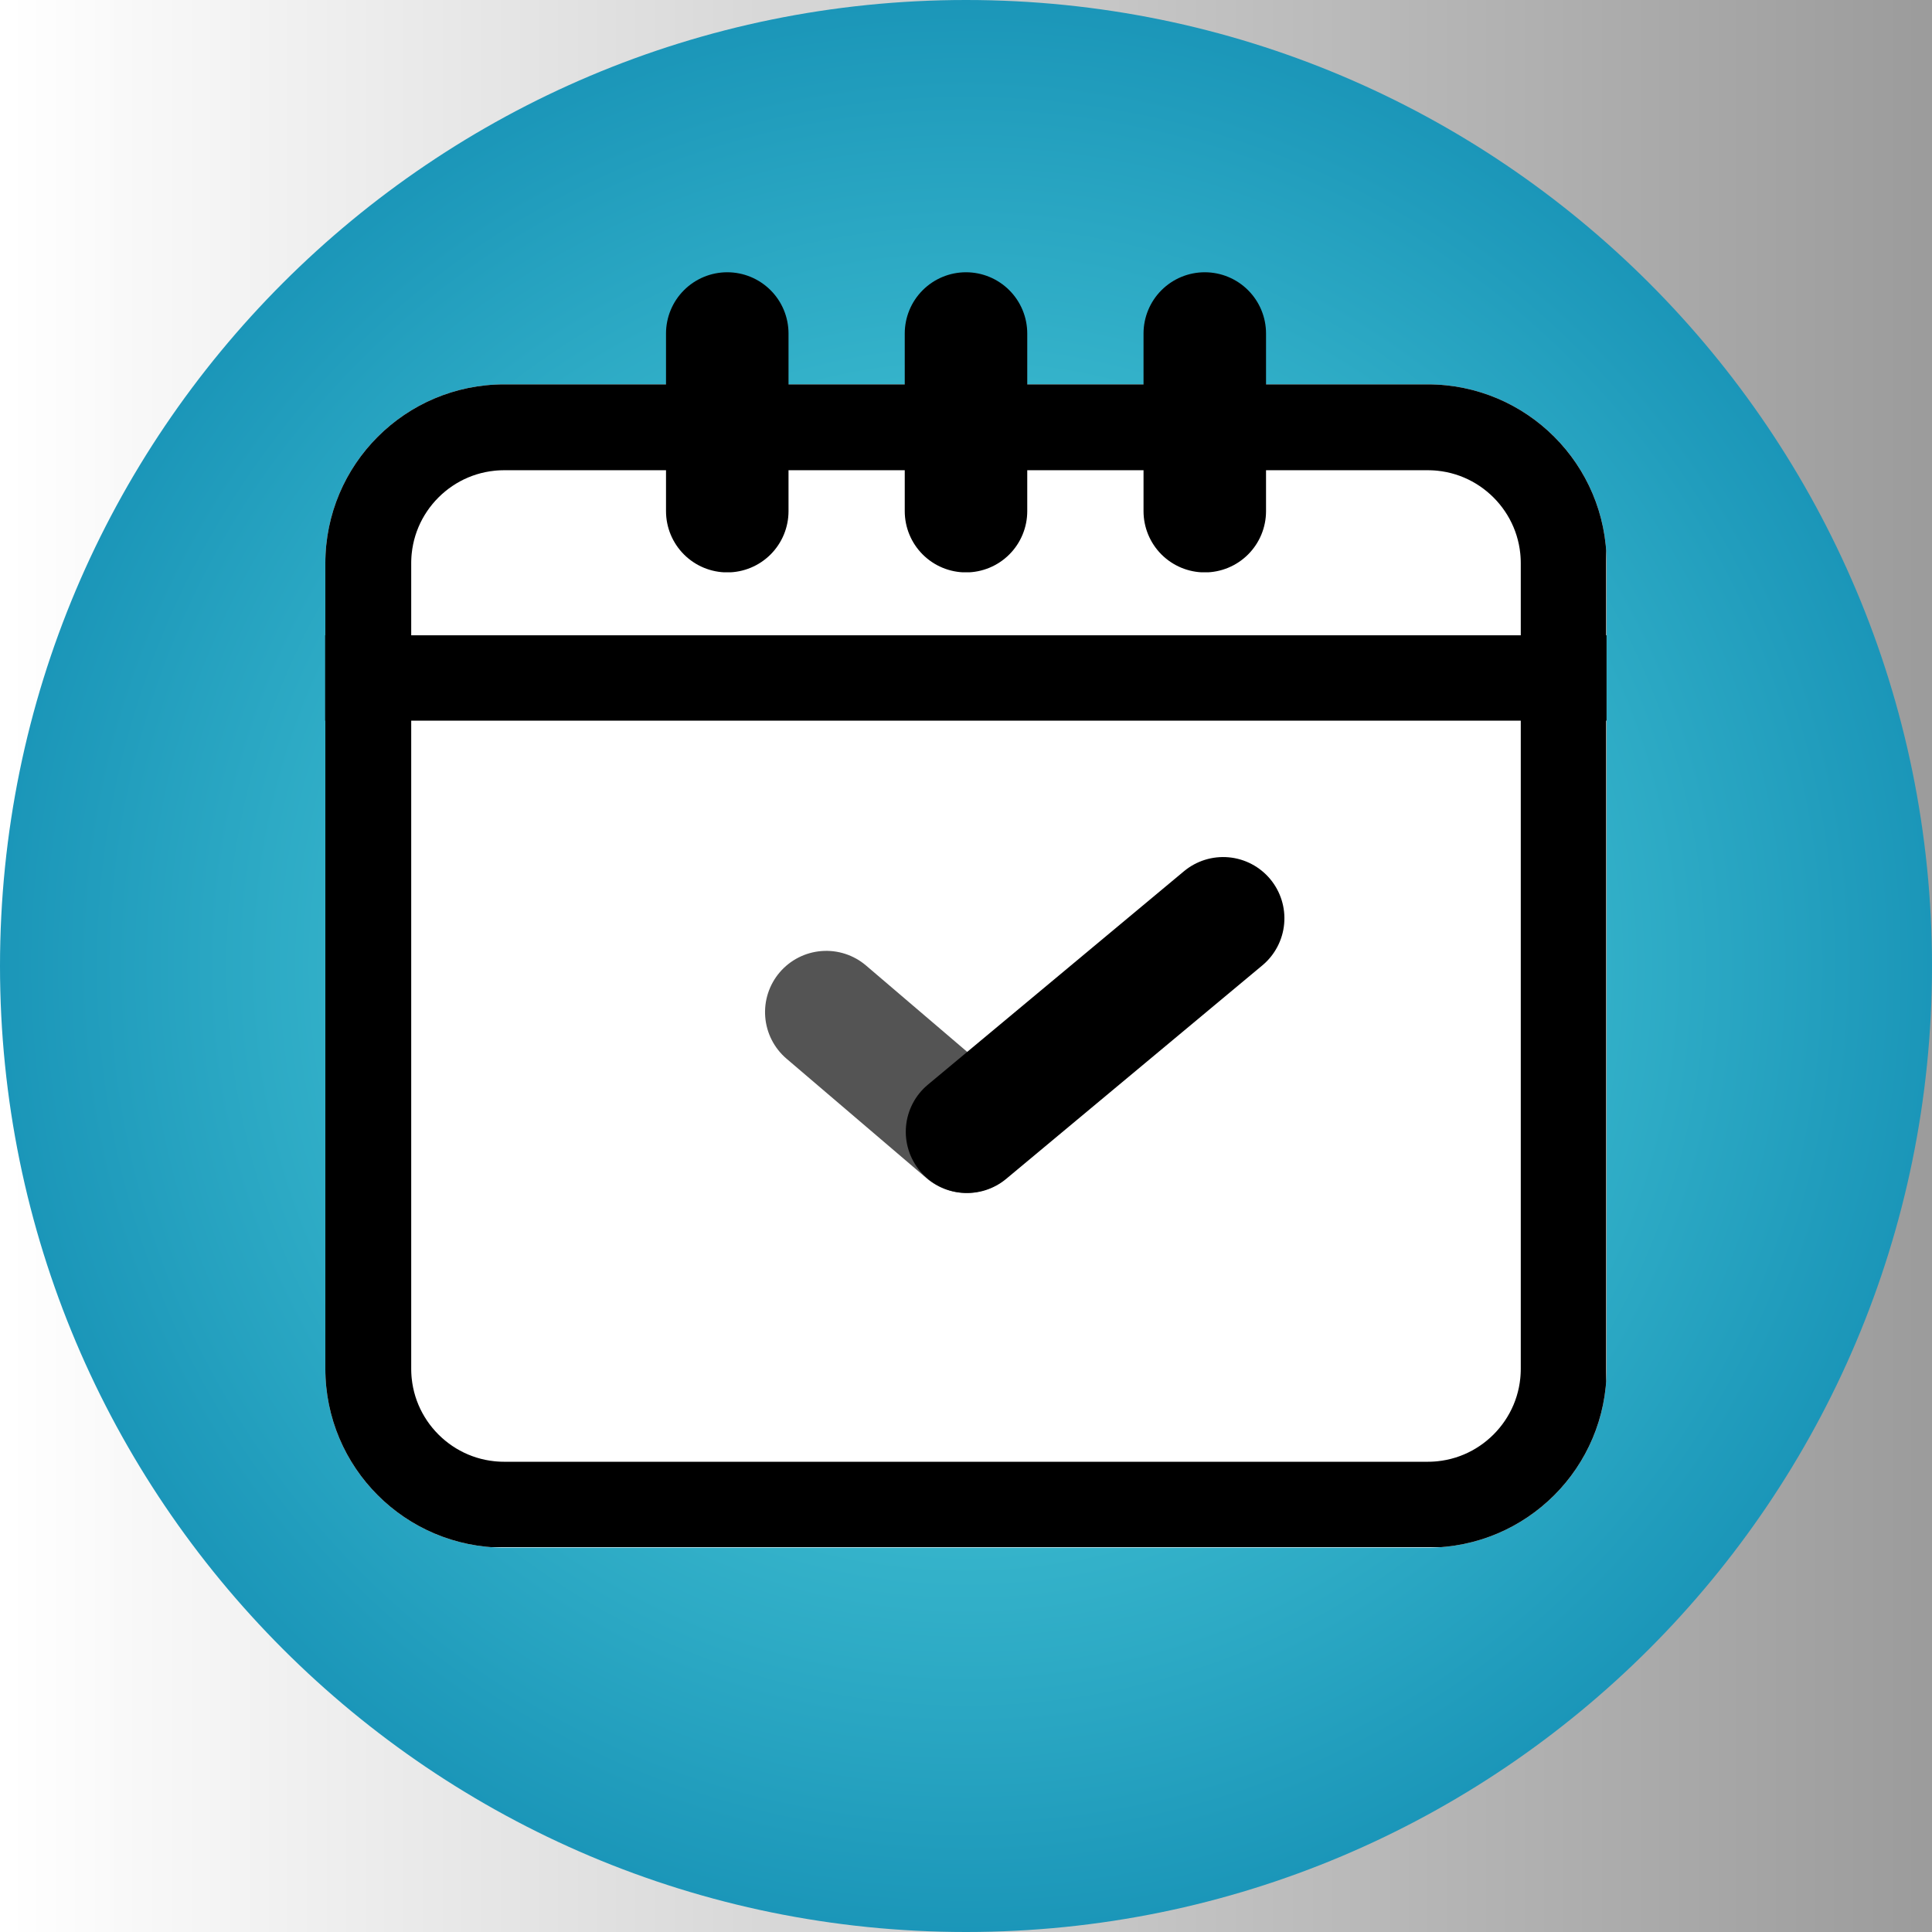 <svg xmlns="http://www.w3.org/2000/svg" xmlns:xlink="http://www.w3.org/1999/xlink" width="1080" zoomAndPan="magnify" viewBox="0 0 810 810" height="1080" preserveAspectRatio="xMidYMid meet" version="1.0"><rect x="0" y="0" width="810" height="810" fill="#333333" stroke="none"/><defs><linearGradient x1="0" gradientTransform="matrix(0.75, 0, 0, 0.75, 0, 0)" y1="0" x2="1080" gradientUnits="userSpaceOnUse" y2="0" id="c1c3902fca"><stop stop-opacity="1" stop-color="rgb(100%, 100%, 100%)" offset="0"/><stop stop-opacity="1" stop-color="rgb(99.846%, 99.846%, 99.846%)" offset="0.008"/><stop stop-opacity="1" stop-color="rgb(99.539%, 99.539%, 99.539%)" offset="0.016"/><stop stop-opacity="1" stop-color="rgb(99.232%, 99.232%, 99.232%)" offset="0.023"/><stop stop-opacity="1" stop-color="rgb(98.927%, 98.927%, 98.927%)" offset="0.031"/><stop stop-opacity="1" stop-color="rgb(98.621%, 98.621%, 98.621%)" offset="0.039"/><stop stop-opacity="1" stop-color="rgb(98.314%, 98.314%, 98.314%)" offset="0.047"/><stop stop-opacity="1" stop-color="rgb(98.009%, 98.009%, 98.009%)" offset="0.055"/><stop stop-opacity="1" stop-color="rgb(97.702%, 97.702%, 97.702%)" offset="0.062"/><stop stop-opacity="1" stop-color="rgb(97.395%, 97.395%, 97.395%)" offset="0.07"/><stop stop-opacity="1" stop-color="rgb(97.089%, 97.089%, 97.089%)" offset="0.078"/><stop stop-opacity="1" stop-color="rgb(96.783%, 96.783%, 96.783%)" offset="0.086"/><stop stop-opacity="1" stop-color="rgb(96.477%, 96.477%, 96.477%)" offset="0.094"/><stop stop-opacity="1" stop-color="rgb(96.17%, 96.17%, 96.17%)" offset="0.102"/><stop stop-opacity="1" stop-color="rgb(95.865%, 95.865%, 95.865%)" offset="0.109"/><stop stop-opacity="1" stop-color="rgb(95.558%, 95.558%, 95.558%)" offset="0.117"/><stop stop-opacity="1" stop-color="rgb(95.251%, 95.251%, 95.251%)" offset="0.125"/><stop stop-opacity="1" stop-color="rgb(94.946%, 94.946%, 94.946%)" offset="0.133"/><stop stop-opacity="1" stop-color="rgb(94.64%, 94.64%, 94.64%)" offset="0.141"/><stop stop-opacity="1" stop-color="rgb(94.333%, 94.333%, 94.333%)" offset="0.148"/><stop stop-opacity="1" stop-color="rgb(94.026%, 94.026%, 94.026%)" offset="0.156"/><stop stop-opacity="1" stop-color="rgb(93.721%, 93.721%, 93.721%)" offset="0.164"/><stop stop-opacity="1" stop-color="rgb(93.414%, 93.414%, 93.414%)" offset="0.172"/><stop stop-opacity="1" stop-color="rgb(93.108%, 93.108%, 93.108%)" offset="0.18"/><stop stop-opacity="1" stop-color="rgb(92.802%, 92.802%, 92.802%)" offset="0.188"/><stop stop-opacity="1" stop-color="rgb(92.496%, 92.496%, 92.496%)" offset="0.195"/><stop stop-opacity="1" stop-color="rgb(92.189%, 92.189%, 92.189%)" offset="0.203"/><stop stop-opacity="1" stop-color="rgb(91.882%, 91.882%, 91.882%)" offset="0.211"/><stop stop-opacity="1" stop-color="rgb(91.577%, 91.577%, 91.577%)" offset="0.219"/><stop stop-opacity="1" stop-color="rgb(91.27%, 91.27%, 91.27%)" offset="0.227"/><stop stop-opacity="1" stop-color="rgb(90.964%, 90.964%, 90.964%)" offset="0.234"/><stop stop-opacity="1" stop-color="rgb(90.659%, 90.659%, 90.659%)" offset="0.242"/><stop stop-opacity="1" stop-color="rgb(90.352%, 90.352%, 90.352%)" offset="0.25"/><stop stop-opacity="1" stop-color="rgb(90.045%, 90.045%, 90.045%)" offset="0.258"/><stop stop-opacity="1" stop-color="rgb(89.74%, 89.74%, 89.74%)" offset="0.266"/><stop stop-opacity="1" stop-color="rgb(89.433%, 89.433%, 89.433%)" offset="0.273"/><stop stop-opacity="1" stop-color="rgb(89.127%, 89.127%, 89.127%)" offset="0.281"/><stop stop-opacity="1" stop-color="rgb(88.82%, 88.82%, 88.82%)" offset="0.289"/><stop stop-opacity="1" stop-color="rgb(88.515%, 88.515%, 88.515%)" offset="0.297"/><stop stop-opacity="1" stop-color="rgb(88.208%, 88.208%, 88.208%)" offset="0.305"/><stop stop-opacity="1" stop-color="rgb(87.901%, 87.901%, 87.901%)" offset="0.312"/><stop stop-opacity="1" stop-color="rgb(87.596%, 87.596%, 87.596%)" offset="0.32"/><stop stop-opacity="1" stop-color="rgb(87.289%, 87.289%, 87.289%)" offset="0.328"/><stop stop-opacity="1" stop-color="rgb(86.983%, 86.983%, 86.983%)" offset="0.336"/><stop stop-opacity="1" stop-color="rgb(86.678%, 86.678%, 86.678%)" offset="0.344"/><stop stop-opacity="1" stop-color="rgb(86.371%, 86.371%, 86.371%)" offset="0.352"/><stop stop-opacity="1" stop-color="rgb(86.064%, 86.064%, 86.064%)" offset="0.359"/><stop stop-opacity="1" stop-color="rgb(85.757%, 85.757%, 85.757%)" offset="0.367"/><stop stop-opacity="1" stop-color="rgb(85.452%, 85.452%, 85.452%)" offset="0.375"/><stop stop-opacity="1" stop-color="rgb(85.146%, 85.146%, 85.146%)" offset="0.383"/><stop stop-opacity="1" stop-color="rgb(84.839%, 84.839%, 84.839%)" offset="0.391"/><stop stop-opacity="1" stop-color="rgb(84.534%, 84.534%, 84.534%)" offset="0.398"/><stop stop-opacity="1" stop-color="rgb(84.227%, 84.227%, 84.227%)" offset="0.406"/><stop stop-opacity="1" stop-color="rgb(83.92%, 83.92%, 83.92%)" offset="0.414"/><stop stop-opacity="1" stop-color="rgb(83.614%, 83.614%, 83.614%)" offset="0.422"/><stop stop-opacity="1" stop-color="rgb(83.308%, 83.308%, 83.308%)" offset="0.43"/><stop stop-opacity="1" stop-color="rgb(83.002%, 83.002%, 83.002%)" offset="0.438"/><stop stop-opacity="1" stop-color="rgb(82.695%, 82.695%, 82.695%)" offset="0.445"/><stop stop-opacity="1" stop-color="rgb(82.39%, 82.39%, 82.39%)" offset="0.453"/><stop stop-opacity="1" stop-color="rgb(82.083%, 82.083%, 82.083%)" offset="0.461"/><stop stop-opacity="1" stop-color="rgb(81.776%, 81.776%, 81.776%)" offset="0.469"/><stop stop-opacity="1" stop-color="rgb(81.471%, 81.471%, 81.471%)" offset="0.477"/><stop stop-opacity="1" stop-color="rgb(81.165%, 81.165%, 81.165%)" offset="0.484"/><stop stop-opacity="1" stop-color="rgb(80.858%, 80.858%, 80.858%)" offset="0.492"/><stop stop-opacity="1" stop-color="rgb(80.551%, 80.551%, 80.551%)" offset="0.5"/><stop stop-opacity="1" stop-color="rgb(80.246%, 80.246%, 80.246%)" offset="0.508"/><stop stop-opacity="1" stop-color="rgb(79.939%, 79.939%, 79.939%)" offset="0.516"/><stop stop-opacity="1" stop-color="rgb(79.633%, 79.633%, 79.633%)" offset="0.523"/><stop stop-opacity="1" stop-color="rgb(79.327%, 79.327%, 79.327%)" offset="0.531"/><stop stop-opacity="1" stop-color="rgb(79.021%, 79.021%, 79.021%)" offset="0.539"/><stop stop-opacity="1" stop-color="rgb(78.714%, 78.714%, 78.714%)" offset="0.547"/><stop stop-opacity="1" stop-color="rgb(78.409%, 78.409%, 78.409%)" offset="0.555"/><stop stop-opacity="1" stop-color="rgb(78.102%, 78.102%, 78.102%)" offset="0.562"/><stop stop-opacity="1" stop-color="rgb(77.795%, 77.795%, 77.795%)" offset="0.57"/><stop stop-opacity="1" stop-color="rgb(77.489%, 77.489%, 77.489%)" offset="0.578"/><stop stop-opacity="1" stop-color="rgb(77.184%, 77.184%, 77.184%)" offset="0.586"/><stop stop-opacity="1" stop-color="rgb(76.877%, 76.877%, 76.877%)" offset="0.594"/><stop stop-opacity="1" stop-color="rgb(76.57%, 76.57%, 76.57%)" offset="0.602"/><stop stop-opacity="1" stop-color="rgb(76.265%, 76.265%, 76.265%)" offset="0.609"/><stop stop-opacity="1" stop-color="rgb(75.958%, 75.958%, 75.958%)" offset="0.617"/><stop stop-opacity="1" stop-color="rgb(75.652%, 75.652%, 75.652%)" offset="0.625"/><stop stop-opacity="1" stop-color="rgb(75.345%, 75.345%, 75.345%)" offset="0.633"/><stop stop-opacity="1" stop-color="rgb(75.04%, 75.04%, 75.04%)" offset="0.641"/><stop stop-opacity="1" stop-color="rgb(74.733%, 74.733%, 74.733%)" offset="0.648"/><stop stop-opacity="1" stop-color="rgb(74.426%, 74.426%, 74.426%)" offset="0.656"/><stop stop-opacity="1" stop-color="rgb(74.121%, 74.121%, 74.121%)" offset="0.664"/><stop stop-opacity="1" stop-color="rgb(73.814%, 73.814%, 73.814%)" offset="0.672"/><stop stop-opacity="1" stop-color="rgb(73.508%, 73.508%, 73.508%)" offset="0.68"/><stop stop-opacity="1" stop-color="rgb(73.203%, 73.203%, 73.203%)" offset="0.688"/><stop stop-opacity="1" stop-color="rgb(72.896%, 72.896%, 72.896%)" offset="0.695"/><stop stop-opacity="1" stop-color="rgb(72.589%, 72.589%, 72.589%)" offset="0.703"/><stop stop-opacity="1" stop-color="rgb(72.282%, 72.282%, 72.282%)" offset="0.711"/><stop stop-opacity="1" stop-color="rgb(71.977%, 71.977%, 71.977%)" offset="0.719"/><stop stop-opacity="1" stop-color="rgb(71.671%, 71.671%, 71.671%)" offset="0.727"/><stop stop-opacity="1" stop-color="rgb(71.364%, 71.364%, 71.364%)" offset="0.734"/><stop stop-opacity="1" stop-color="rgb(71.059%, 71.059%, 71.059%)" offset="0.742"/><stop stop-opacity="1" stop-color="rgb(70.752%, 70.752%, 70.752%)" offset="0.75"/><stop stop-opacity="1" stop-color="rgb(70.445%, 70.445%, 70.445%)" offset="0.758"/><stop stop-opacity="1" stop-color="rgb(70.14%, 70.14%, 70.14%)" offset="0.766"/><stop stop-opacity="1" stop-color="rgb(69.833%, 69.833%, 69.833%)" offset="0.773"/><stop stop-opacity="1" stop-color="rgb(69.527%, 69.527%, 69.527%)" offset="0.781"/><stop stop-opacity="1" stop-color="rgb(69.22%, 69.22%, 69.22%)" offset="0.789"/><stop stop-opacity="1" stop-color="rgb(68.915%, 68.915%, 68.915%)" offset="0.797"/><stop stop-opacity="1" stop-color="rgb(68.608%, 68.608%, 68.608%)" offset="0.805"/><stop stop-opacity="1" stop-color="rgb(68.301%, 68.301%, 68.301%)" offset="0.812"/><stop stop-opacity="1" stop-color="rgb(67.996%, 67.996%, 67.996%)" offset="0.82"/><stop stop-opacity="1" stop-color="rgb(67.69%, 67.69%, 67.69%)" offset="0.828"/><stop stop-opacity="1" stop-color="rgb(67.383%, 67.383%, 67.383%)" offset="0.836"/><stop stop-opacity="1" stop-color="rgb(67.076%, 67.076%, 67.076%)" offset="0.844"/><stop stop-opacity="1" stop-color="rgb(66.771%, 66.771%, 66.771%)" offset="0.852"/><stop stop-opacity="1" stop-color="rgb(66.464%, 66.464%, 66.464%)" offset="0.859"/><stop stop-opacity="1" stop-color="rgb(66.158%, 66.158%, 66.158%)" offset="0.867"/><stop stop-opacity="1" stop-color="rgb(65.852%, 65.852%, 65.852%)" offset="0.875"/><stop stop-opacity="1" stop-color="rgb(65.546%, 65.546%, 65.546%)" offset="0.883"/><stop stop-opacity="1" stop-color="rgb(65.239%, 65.239%, 65.239%)" offset="0.891"/><stop stop-opacity="1" stop-color="rgb(64.934%, 64.934%, 64.934%)" offset="0.898"/><stop stop-opacity="1" stop-color="rgb(64.627%, 64.627%, 64.627%)" offset="0.906"/><stop stop-opacity="1" stop-color="rgb(64.32%, 64.32%, 64.32%)" offset="0.914"/><stop stop-opacity="1" stop-color="rgb(64.014%, 64.014%, 64.014%)" offset="0.922"/><stop stop-opacity="1" stop-color="rgb(63.708%, 63.708%, 63.708%)" offset="0.93"/><stop stop-opacity="1" stop-color="rgb(63.402%, 63.402%, 63.402%)" offset="0.938"/><stop stop-opacity="1" stop-color="rgb(63.095%, 63.095%, 63.095%)" offset="0.945"/><stop stop-opacity="1" stop-color="rgb(62.79%, 62.79%, 62.79%)" offset="0.953"/><stop stop-opacity="1" stop-color="rgb(62.483%, 62.483%, 62.483%)" offset="0.961"/><stop stop-opacity="1" stop-color="rgb(62.177%, 62.177%, 62.177%)" offset="0.969"/><stop stop-opacity="1" stop-color="rgb(61.871%, 61.871%, 61.871%)" offset="0.977"/><stop stop-opacity="1" stop-color="rgb(61.565%, 61.565%, 61.565%)" offset="0.984"/><stop stop-opacity="1" stop-color="rgb(61.258%, 61.258%, 61.258%)" offset="0.992"/><stop stop-opacity="1" stop-color="rgb(60.951%, 60.951%, 60.951%)" offset="1"/></linearGradient><clipPath id="a0d41c347d"><path d="M 405 0 C 181.324 0 0 181.324 0 405 C 0 628.676 181.324 810 405 810 C 628.676 810 810 628.676 810 405 C 810 181.324 628.676 0 405 0 Z M 405 0 " clip-rule="nonzero"/></clipPath><radialGradient gradientTransform="matrix(1, 0, 0, 1, 0, 0)" gradientUnits="userSpaceOnUse" r="572.756" cx="405" id="cedef60b20" cy="405" fx="405" fy="405"><stop stop-opacity="1" stop-color="rgb(36.356%, 87.64%, 90.1%)" offset="0"/><stop stop-opacity="1" stop-color="rgb(36.142%, 87.402%, 89.954%)" offset="0.008"/><stop stop-opacity="1" stop-color="rgb(36%, 87.242%, 89.856%)" offset="0.012"/><stop stop-opacity="1" stop-color="rgb(35.857%, 87.083%, 89.758%)" offset="0.016"/><stop stop-opacity="1" stop-color="rgb(35.715%, 86.925%, 89.659%)" offset="0.02"/><stop stop-opacity="1" stop-color="rgb(35.573%, 86.766%, 89.561%)" offset="0.023"/><stop stop-opacity="1" stop-color="rgb(35.429%, 86.607%, 89.464%)" offset="0.027"/><stop stop-opacity="1" stop-color="rgb(35.287%, 86.447%, 89.366%)" offset="0.031"/><stop stop-opacity="1" stop-color="rgb(35.144%, 86.288%, 89.267%)" offset="0.035"/><stop stop-opacity="1" stop-color="rgb(35.002%, 86.13%, 89.169%)" offset="0.039"/><stop stop-opacity="1" stop-color="rgb(34.859%, 85.971%, 89.072%)" offset="0.043"/><stop stop-opacity="1" stop-color="rgb(34.717%, 85.812%, 88.974%)" offset="0.047"/><stop stop-opacity="1" stop-color="rgb(34.573%, 85.652%, 88.875%)" offset="0.051"/><stop stop-opacity="1" stop-color="rgb(34.431%, 85.493%, 88.777%)" offset="0.055"/><stop stop-opacity="1" stop-color="rgb(34.29%, 85.335%, 88.68%)" offset="0.059"/><stop stop-opacity="1" stop-color="rgb(34.146%, 85.176%, 88.582%)" offset="0.062"/><stop stop-opacity="1" stop-color="rgb(34.004%, 85.017%, 88.483%)" offset="0.066"/><stop stop-opacity="1" stop-color="rgb(33.861%, 84.857%, 88.385%)" offset="0.07"/><stop stop-opacity="1" stop-color="rgb(33.719%, 84.698%, 88.287%)" offset="0.074"/><stop stop-opacity="1" stop-color="rgb(33.575%, 84.54%, 88.19%)" offset="0.078"/><stop stop-opacity="1" stop-color="rgb(33.434%, 84.381%, 88.091%)" offset="0.082"/><stop stop-opacity="1" stop-color="rgb(33.29%, 84.222%, 87.993%)" offset="0.086"/><stop stop-opacity="1" stop-color="rgb(33.148%, 84.064%, 87.895%)" offset="0.09"/><stop stop-opacity="1" stop-color="rgb(33.006%, 83.904%, 87.798%)" offset="0.094"/><stop stop-opacity="1" stop-color="rgb(32.863%, 83.745%, 87.698%)" offset="0.098"/><stop stop-opacity="1" stop-color="rgb(32.721%, 83.586%, 87.601%)" offset="0.102"/><stop stop-opacity="1" stop-color="rgb(32.578%, 83.427%, 87.503%)" offset="0.105"/><stop stop-opacity="1" stop-color="rgb(32.436%, 83.269%, 87.405%)" offset="0.109"/><stop stop-opacity="1" stop-color="rgb(32.292%, 83.109%, 87.306%)" offset="0.113"/><stop stop-opacity="1" stop-color="rgb(32.15%, 82.95%, 87.209%)" offset="0.117"/><stop stop-opacity="1" stop-color="rgb(32.008%, 82.791%, 87.111%)" offset="0.121"/><stop stop-opacity="1" stop-color="rgb(31.865%, 82.632%, 87.013%)" offset="0.125"/><stop stop-opacity="1" stop-color="rgb(31.723%, 82.474%, 86.914%)" offset="0.129"/><stop stop-opacity="1" stop-color="rgb(31.58%, 82.314%, 86.816%)" offset="0.133"/><stop stop-opacity="1" stop-color="rgb(31.438%, 82.155%, 86.719%)" offset="0.137"/><stop stop-opacity="1" stop-color="rgb(31.294%, 81.996%, 86.621%)" offset="0.141"/><stop stop-opacity="1" stop-color="rgb(31.152%, 81.837%, 86.522%)" offset="0.145"/><stop stop-opacity="1" stop-color="rgb(31.009%, 81.679%, 86.424%)" offset="0.148"/><stop stop-opacity="1" stop-color="rgb(30.867%, 81.519%, 86.327%)" offset="0.152"/><stop stop-opacity="1" stop-color="rgb(30.725%, 81.36%, 86.227%)" offset="0.156"/><stop stop-opacity="1" stop-color="rgb(30.582%, 81.201%, 86.13%)" offset="0.16"/><stop stop-opacity="1" stop-color="rgb(30.44%, 81.042%, 86.032%)" offset="0.164"/><stop stop-opacity="1" stop-color="rgb(30.296%, 80.884%, 85.934%)" offset="0.168"/><stop stop-opacity="1" stop-color="rgb(30.154%, 80.724%, 85.835%)" offset="0.172"/><stop stop-opacity="1" stop-color="rgb(30.011%, 80.565%, 85.738%)" offset="0.176"/><stop stop-opacity="1" stop-color="rgb(29.869%, 80.406%, 85.64%)" offset="0.18"/><stop stop-opacity="1" stop-color="rgb(29.726%, 80.247%, 85.542%)" offset="0.184"/><stop stop-opacity="1" stop-color="rgb(29.584%, 80.089%, 85.443%)" offset="0.188"/><stop stop-opacity="1" stop-color="rgb(29.442%, 79.93%, 85.345%)" offset="0.191"/><stop stop-opacity="1" stop-color="rgb(29.298%, 79.77%, 85.248%)" offset="0.195"/><stop stop-opacity="1" stop-color="rgb(29.156%, 79.611%, 85.15%)" offset="0.199"/><stop stop-opacity="1" stop-color="rgb(29.013%, 79.453%, 85.051%)" offset="0.203"/><stop stop-opacity="1" stop-color="rgb(28.871%, 79.294%, 84.953%)" offset="0.207"/><stop stop-opacity="1" stop-color="rgb(28.728%, 79.135%, 84.856%)" offset="0.211"/><stop stop-opacity="1" stop-color="rgb(28.586%, 78.975%, 84.758%)" offset="0.215"/><stop stop-opacity="1" stop-color="rgb(28.444%, 78.816%, 84.659%)" offset="0.219"/><stop stop-opacity="1" stop-color="rgb(28.3%, 78.658%, 84.561%)" offset="0.223"/><stop stop-opacity="1" stop-color="rgb(28.159%, 78.499%, 84.464%)" offset="0.227"/><stop stop-opacity="1" stop-color="rgb(28.015%, 78.34%, 84.366%)" offset="0.23"/><stop stop-opacity="1" stop-color="rgb(27.873%, 78.18%, 84.267%)" offset="0.234"/><stop stop-opacity="1" stop-color="rgb(27.73%, 78.021%, 84.169%)" offset="0.238"/><stop stop-opacity="1" stop-color="rgb(27.588%, 77.863%, 84.071%)" offset="0.242"/><stop stop-opacity="1" stop-color="rgb(27.444%, 77.704%, 83.974%)" offset="0.246"/><stop stop-opacity="1" stop-color="rgb(27.303%, 77.545%, 83.875%)" offset="0.25"/><stop stop-opacity="1" stop-color="rgb(27.089%, 77.306%, 83.728%)" offset="0.254"/><stop stop-opacity="1" stop-color="rgb(26.804%, 76.988%, 83.531%)" offset="0.262"/><stop stop-opacity="1" stop-color="rgb(26.518%, 76.669%, 83.336%)" offset="0.27"/><stop stop-opacity="1" stop-color="rgb(26.233%, 76.352%, 83.139%)" offset="0.277"/><stop stop-opacity="1" stop-color="rgb(25.948%, 76.035%, 82.944%)" offset="0.285"/><stop stop-opacity="1" stop-color="rgb(25.662%, 75.716%, 82.747%)" offset="0.293"/><stop stop-opacity="1" stop-color="rgb(25.377%, 75.398%, 82.552%)" offset="0.301"/><stop stop-opacity="1" stop-color="rgb(25.093%, 75.081%, 82.355%)" offset="0.309"/><stop stop-opacity="1" stop-color="rgb(24.808%, 74.762%, 82.159%)" offset="0.316"/><stop stop-opacity="1" stop-color="rgb(24.522%, 74.445%, 81.963%)" offset="0.324"/><stop stop-opacity="1" stop-color="rgb(24.237%, 74.126%, 81.767%)" offset="0.332"/><stop stop-opacity="1" stop-color="rgb(23.952%, 73.808%, 81.57%)" offset="0.34"/><stop stop-opacity="1" stop-color="rgb(23.666%, 73.491%, 81.375%)" offset="0.348"/><stop stop-opacity="1" stop-color="rgb(23.381%, 73.172%, 81.178%)" offset="0.355"/><stop stop-opacity="1" stop-color="rgb(23.096%, 72.855%, 80.983%)" offset="0.363"/><stop stop-opacity="1" stop-color="rgb(22.81%, 72.536%, 80.786%)" offset="0.371"/><stop stop-opacity="1" stop-color="rgb(22.527%, 72.218%, 80.591%)" offset="0.379"/><stop stop-opacity="1" stop-color="rgb(22.241%, 71.901%, 80.394%)" offset="0.387"/><stop stop-opacity="1" stop-color="rgb(21.956%, 71.582%, 80.199%)" offset="0.395"/><stop stop-opacity="1" stop-color="rgb(21.671%, 71.265%, 80.002%)" offset="0.402"/><stop stop-opacity="1" stop-color="rgb(21.385%, 70.947%, 79.807%)" offset="0.41"/><stop stop-opacity="1" stop-color="rgb(21.1%, 70.628%, 79.61%)" offset="0.418"/><stop stop-opacity="1" stop-color="rgb(20.815%, 70.311%, 79.414%)" offset="0.426"/><stop stop-opacity="1" stop-color="rgb(20.529%, 69.992%, 79.218%)" offset="0.434"/><stop stop-opacity="1" stop-color="rgb(20.245%, 69.675%, 79.022%)" offset="0.441"/><stop stop-opacity="1" stop-color="rgb(19.96%, 69.357%, 78.825%)" offset="0.449"/><stop stop-opacity="1" stop-color="rgb(19.675%, 69.038%, 78.63%)" offset="0.457"/><stop stop-opacity="1" stop-color="rgb(19.389%, 68.721%, 78.433%)" offset="0.465"/><stop stop-opacity="1" stop-color="rgb(19.104%, 68.402%, 78.236%)" offset="0.473"/><stop stop-opacity="1" stop-color="rgb(18.819%, 68.085%, 78.041%)" offset="0.48"/><stop stop-opacity="1" stop-color="rgb(18.533%, 67.767%, 77.844%)" offset="0.488"/><stop stop-opacity="1" stop-color="rgb(18.248%, 67.448%, 77.649%)" offset="0.496"/><stop stop-opacity="1" stop-color="rgb(18.034%, 67.21%, 77.502%)" offset="0.504"/><stop stop-opacity="1" stop-color="rgb(17.892%, 67.052%, 77.403%)" offset="0.508"/><stop stop-opacity="1" stop-color="rgb(17.751%, 66.893%, 77.306%)" offset="0.512"/><stop stop-opacity="1" stop-color="rgb(17.607%, 66.734%, 77.208%)" offset="0.516"/><stop stop-opacity="1" stop-color="rgb(17.465%, 66.574%, 77.11%)" offset="0.52"/><stop stop-opacity="1" stop-color="rgb(17.322%, 66.415%, 77.011%)" offset="0.523"/><stop stop-opacity="1" stop-color="rgb(17.18%, 66.257%, 76.913%)" offset="0.527"/><stop stop-opacity="1" stop-color="rgb(17.036%, 66.098%, 76.816%)" offset="0.531"/><stop stop-opacity="1" stop-color="rgb(16.895%, 65.939%, 76.718%)" offset="0.535"/><stop stop-opacity="1" stop-color="rgb(16.751%, 65.779%, 76.619%)" offset="0.539"/><stop stop-opacity="1" stop-color="rgb(16.609%, 65.62%, 76.521%)" offset="0.543"/><stop stop-opacity="1" stop-color="rgb(16.467%, 65.462%, 76.424%)" offset="0.547"/><stop stop-opacity="1" stop-color="rgb(16.324%, 65.303%, 76.326%)" offset="0.551"/><stop stop-opacity="1" stop-color="rgb(16.182%, 65.144%, 76.227%)" offset="0.555"/><stop stop-opacity="1" stop-color="rgb(16.039%, 64.984%, 76.129%)" offset="0.559"/><stop stop-opacity="1" stop-color="rgb(15.897%, 64.825%, 76.031%)" offset="0.562"/><stop stop-opacity="1" stop-color="rgb(15.753%, 64.667%, 75.934%)" offset="0.566"/><stop stop-opacity="1" stop-color="rgb(15.611%, 64.508%, 75.835%)" offset="0.57"/><stop stop-opacity="1" stop-color="rgb(15.468%, 64.349%, 75.737%)" offset="0.574"/><stop stop-opacity="1" stop-color="rgb(15.326%, 64.191%, 75.639%)" offset="0.578"/><stop stop-opacity="1" stop-color="rgb(15.184%, 64.03%, 75.542%)" offset="0.582"/><stop stop-opacity="1" stop-color="rgb(15.041%, 63.872%, 75.443%)" offset="0.586"/><stop stop-opacity="1" stop-color="rgb(14.899%, 63.713%, 75.345%)" offset="0.59"/><stop stop-opacity="1" stop-color="rgb(14.755%, 63.554%, 75.247%)" offset="0.594"/><stop stop-opacity="1" stop-color="rgb(14.613%, 63.396%, 75.15%)" offset="0.598"/><stop stop-opacity="1" stop-color="rgb(14.47%, 63.235%, 75.05%)" offset="0.602"/><stop stop-opacity="1" stop-color="rgb(14.328%, 63.077%, 74.953%)" offset="0.605"/><stop stop-opacity="1" stop-color="rgb(14.186%, 62.918%, 74.855%)" offset="0.609"/><stop stop-opacity="1" stop-color="rgb(14.043%, 62.759%, 74.757%)" offset="0.613"/><stop stop-opacity="1" stop-color="rgb(13.901%, 62.601%, 74.658%)" offset="0.617"/><stop stop-opacity="1" stop-color="rgb(13.757%, 62.44%, 74.561%)" offset="0.621"/><stop stop-opacity="1" stop-color="rgb(13.615%, 62.282%, 74.463%)" offset="0.625"/><stop stop-opacity="1" stop-color="rgb(13.4%, 62.044%, 74.315%)" offset="0.629"/><stop stop-opacity="1" stop-color="rgb(13.116%, 61.725%, 74.12%)" offset="0.637"/><stop stop-opacity="1" stop-color="rgb(12.831%, 61.407%, 73.923%)" offset="0.645"/><stop stop-opacity="1" stop-color="rgb(12.546%, 61.09%, 73.727%)" offset="0.652"/><stop stop-opacity="1" stop-color="rgb(12.26%, 60.771%, 73.531%)" offset="0.66"/><stop stop-opacity="1" stop-color="rgb(11.975%, 60.454%, 73.335%)" offset="0.668"/><stop stop-opacity="1" stop-color="rgb(11.69%, 60.136%, 73.138%)" offset="0.676"/><stop stop-opacity="1" stop-color="rgb(11.404%, 59.818%, 72.943%)" offset="0.684"/><stop stop-opacity="1" stop-color="rgb(11.119%, 59.5%, 72.746%)" offset="0.691"/><stop stop-opacity="1" stop-color="rgb(10.835%, 59.181%, 72.551%)" offset="0.699"/><stop stop-opacity="1" stop-color="rgb(10.55%, 58.864%, 72.354%)" offset="0.707"/><stop stop-opacity="1" stop-color="rgb(10.265%, 58.546%, 72.159%)" offset="0.715"/><stop stop-opacity="1" stop-color="rgb(9.979%, 58.228%, 71.962%)" offset="0.723"/><stop stop-opacity="1" stop-color="rgb(9.694%, 57.91%, 71.767%)" offset="0.73"/><stop stop-opacity="1" stop-color="rgb(9.409%, 57.591%, 71.57%)" offset="0.738"/><stop stop-opacity="1" stop-color="rgb(9.123%, 57.274%, 71.375%)" offset="0.746"/><stop stop-opacity="1" stop-color="rgb(8.91%, 57.036%, 71.227%)" offset="0.754"/><stop stop-opacity="1" stop-color="rgb(8.768%, 56.877%, 71.129%)" offset="0.758"/><stop stop-opacity="1" stop-color="rgb(8.624%, 56.717%, 71.031%)" offset="0.762"/><stop stop-opacity="1" stop-color="rgb(8.482%, 56.558%, 70.934%)" offset="0.766"/><stop stop-opacity="1" stop-color="rgb(8.339%, 56.4%, 70.834%)" offset="0.77"/><stop stop-opacity="1" stop-color="rgb(8.197%, 56.241%, 70.737%)" offset="0.773"/><stop stop-opacity="1" stop-color="rgb(8.055%, 56.082%, 70.639%)" offset="0.777"/><stop stop-opacity="1" stop-color="rgb(7.912%, 55.923%, 70.541%)" offset="0.781"/><stop stop-opacity="1" stop-color="rgb(7.77%, 55.763%, 70.442%)" offset="0.785"/><stop stop-opacity="1" stop-color="rgb(7.626%, 55.605%, 70.345%)" offset="0.789"/><stop stop-opacity="1" stop-color="rgb(7.484%, 55.446%, 70.247%)" offset="0.793"/><stop stop-opacity="1" stop-color="rgb(7.341%, 55.287%, 70.148%)" offset="0.797"/><stop stop-opacity="1" stop-color="rgb(7.199%, 55.128%, 70.05%)" offset="0.801"/><stop stop-opacity="1" stop-color="rgb(7.057%, 54.968%, 69.952%)" offset="0.805"/><stop stop-opacity="1" stop-color="rgb(6.914%, 54.81%, 69.855%)" offset="0.809"/><stop stop-opacity="1" stop-color="rgb(6.772%, 54.651%, 69.756%)" offset="0.812"/><stop stop-opacity="1" stop-color="rgb(6.557%, 54.413%, 69.609%)" offset="0.816"/><stop stop-opacity="1" stop-color="rgb(6.271%, 54.094%, 69.412%)" offset="0.824"/><stop stop-opacity="1" stop-color="rgb(5.988%, 53.777%, 69.217%)" offset="0.832"/><stop stop-opacity="1" stop-color="rgb(5.702%, 53.458%, 69.02%)" offset="0.84"/><stop stop-opacity="1" stop-color="rgb(5.417%, 53.14%, 68.825%)" offset="0.848"/><stop stop-opacity="1" stop-color="rgb(5.132%, 52.823%, 68.628%)" offset="0.855"/><stop stop-opacity="1" stop-color="rgb(4.846%, 52.504%, 68.433%)" offset="0.863"/><stop stop-opacity="1" stop-color="rgb(4.561%, 52.187%, 68.236%)" offset="0.871"/><stop stop-opacity="1" stop-color="rgb(4.347%, 51.949%, 68.089%)" offset="0.879"/><stop stop-opacity="1" stop-color="rgb(4.205%, 51.79%, 67.992%)" offset="0.883"/><stop stop-opacity="1" stop-color="rgb(4.062%, 51.63%, 67.894%)" offset="0.887"/><stop stop-opacity="1" stop-color="rgb(3.92%, 51.471%, 67.795%)" offset="0.891"/><stop stop-opacity="1" stop-color="rgb(3.777%, 51.312%, 67.697%)" offset="0.895"/><stop stop-opacity="1" stop-color="rgb(3.635%, 51.154%, 67.599%)" offset="0.898"/><stop stop-opacity="1" stop-color="rgb(3.493%, 50.995%, 67.502%)" offset="0.902"/><stop stop-opacity="1" stop-color="rgb(3.349%, 50.835%, 67.403%)" offset="0.906"/><stop stop-opacity="1" stop-color="rgb(3.136%, 50.597%, 67.256%)" offset="0.91"/><stop stop-opacity="1" stop-color="rgb(2.85%, 50.279%, 67.059%)" offset="0.918"/><stop stop-opacity="1" stop-color="rgb(2.565%, 49.96%, 66.864%)" offset="0.926"/><stop stop-opacity="1" stop-color="rgb(2.28%, 49.643%, 66.667%)" offset="0.934"/><stop stop-opacity="1" stop-color="rgb(2.066%, 49.405%, 66.521%)" offset="0.941"/><stop stop-opacity="1" stop-color="rgb(1.924%, 49.245%, 66.423%)" offset="0.945"/><stop stop-opacity="1" stop-color="rgb(1.781%, 49.086%, 66.325%)" offset="0.949"/><stop stop-opacity="1" stop-color="rgb(1.639%, 48.927%, 66.226%)" offset="0.953"/><stop stop-opacity="1" stop-color="rgb(1.424%, 48.689%, 66.08%)" offset="0.957"/><stop stop-opacity="1" stop-color="rgb(1.14%, 48.37%, 65.883%)" offset="0.965"/><stop stop-opacity="1" stop-color="rgb(0.926%, 48.132%, 65.736%)" offset="0.973"/><stop stop-opacity="1" stop-color="rgb(0.783%, 47.974%, 65.639%)" offset="0.977"/><stop stop-opacity="1" stop-color="rgb(0.569%, 47.736%, 65.491%)" offset="0.98"/><stop stop-opacity="1" stop-color="rgb(0.356%, 47.496%, 65.344%)" offset="0.988"/><stop stop-opacity="1" stop-color="rgb(0.142%, 47.258%, 65.196%)" offset="0.992"/><stop stop-opacity="1" stop-color="rgb(0%, 47.099%, 65.099%)" offset="1"/></radialGradient><clipPath id="03603f300f"><path d="M 136.402 161.148 L 673.641 161.148 L 673.641 648.852 L 136.402 648.852 Z M 136.402 161.148 " clip-rule="nonzero"/></clipPath><clipPath id="0cc6d9f485"><path d="M 211.402 161.148 L 598.598 161.148 C 640.02 161.148 673.598 194.727 673.598 236.148 L 673.598 573.852 C 673.598 615.273 640.02 648.852 598.598 648.852 L 211.402 648.852 C 169.98 648.852 136.402 615.273 136.402 573.852 L 136.402 236.148 C 136.402 194.727 169.98 161.148 211.402 161.148 Z M 211.402 161.148 " clip-rule="nonzero"/></clipPath><clipPath id="959b0a8955"><path d="M 136.402 161.148 L 673.402 161.148 L 673.402 648.648 L 136.402 648.648 Z M 136.402 161.148 " clip-rule="nonzero"/></clipPath><clipPath id="6d2b051e70"><path d="M 211.402 161.148 L 598.59 161.148 C 640.012 161.148 673.59 194.727 673.59 236.148 L 673.59 573.848 C 673.59 615.27 640.012 648.848 598.59 648.848 L 211.402 648.848 C 169.98 648.848 136.402 615.27 136.402 573.848 L 136.402 236.148 C 136.402 194.727 169.98 161.148 211.402 161.148 Z M 211.402 161.148 " clip-rule="nonzero"/></clipPath><clipPath id="248ce3510f"><path d="M 379.32 114.148 L 430.68 114.148 L 430.68 240 L 379.32 240 Z M 379.32 114.148 " clip-rule="nonzero"/></clipPath><clipPath id="4103f92050"><path d="M 405 114.148 C 411.812 114.148 418.344 116.855 423.156 121.672 C 427.973 126.484 430.68 133.016 430.68 139.828 L 430.68 214.305 C 430.68 221.113 427.973 227.645 423.156 232.461 C 418.344 237.277 411.812 239.984 405 239.984 C 398.188 239.984 391.656 237.277 386.84 232.461 C 382.027 227.645 379.32 221.113 379.32 214.305 L 379.32 139.828 C 379.32 133.016 382.027 126.484 386.84 121.672 C 391.656 116.855 398.188 114.148 405 114.148 Z M 405 114.148 " clip-rule="nonzero"/></clipPath><clipPath id="33a90354c9"><path d="M 279.23 114.148 L 330.59 114.148 L 330.59 240 L 279.23 240 Z M 279.23 114.148 " clip-rule="nonzero"/></clipPath><clipPath id="2a744a1da1"><path d="M 304.91 114.148 C 311.723 114.148 318.254 116.855 323.07 121.672 C 327.887 126.484 330.59 133.016 330.59 139.828 L 330.59 214.305 C 330.59 221.113 327.887 227.645 323.07 232.461 C 318.254 237.277 311.723 239.984 304.91 239.984 C 298.102 239.984 291.57 237.277 286.754 232.461 C 281.938 227.645 279.23 221.113 279.23 214.305 L 279.23 139.828 C 279.23 133.016 281.938 126.484 286.754 121.672 C 291.57 116.855 298.102 114.148 304.91 114.148 Z M 304.91 114.148 " clip-rule="nonzero"/></clipPath><clipPath id="523fa7b6d2"><path d="M 479.43 114.148 L 530.789 114.148 L 530.789 240 L 479.43 240 Z M 479.43 114.148 " clip-rule="nonzero"/></clipPath><clipPath id="ed0ab97360"><path d="M 505.109 114.148 C 511.918 114.148 518.453 116.855 523.266 121.672 C 528.082 126.484 530.789 133.016 530.789 139.828 L 530.789 214.305 C 530.789 221.113 528.082 227.645 523.266 232.461 C 518.453 237.277 511.918 239.984 505.109 239.984 C 498.297 239.984 491.766 237.277 486.949 232.461 C 482.137 227.645 479.43 221.113 479.43 214.305 L 479.43 139.828 C 479.43 133.016 482.137 126.484 486.949 121.672 C 491.766 116.855 498.297 114.148 505.109 114.148 Z M 505.109 114.148 " clip-rule="nonzero"/></clipPath><clipPath id="476e5dd5de"><path d="M 320 398 L 431 398 L 431 501 L 320 501 Z M 320 398 " clip-rule="nonzero"/></clipPath><clipPath id="5abe4bfa7c"><path d="M 310.223 427.191 L 343.566 388.129 L 441.375 471.621 L 408.031 510.684 Z M 310.223 427.191 " clip-rule="nonzero"/></clipPath><clipPath id="1ce59fce36"><path d="M 326.895 407.66 C 331.316 402.48 337.613 399.27 344.406 398.734 C 351.195 398.195 357.918 400.379 363.098 404.801 L 421.82 454.926 C 427 459.348 430.211 465.648 430.746 472.438 C 431.285 479.227 429.102 485.949 424.68 491.129 C 420.258 496.312 413.961 499.523 407.168 500.059 C 400.379 500.594 393.656 498.41 388.477 493.988 L 329.754 443.863 C 324.574 439.441 321.363 433.145 320.828 426.355 C 320.289 419.566 322.473 412.84 326.895 407.66 Z M 326.895 407.66 " clip-rule="nonzero"/></clipPath><clipPath id="5787b607b5"><path d="M 379 359 L 539 359 L 539 501 L 379 501 Z M 379 359 " clip-rule="nonzero"/></clipPath><clipPath id="601828710e"><path d="M 516.102 348.836 L 548.984 388.289 L 402.113 510.699 L 369.23 471.246 Z M 516.102 348.836 " clip-rule="nonzero"/></clipPath><clipPath id="1251d06cef"><path d="M 532.543 368.562 C 536.902 373.793 539.008 380.543 538.391 387.324 C 537.773 394.109 534.488 400.367 529.258 404.73 L 421.875 494.227 C 416.641 498.59 409.895 500.691 403.109 500.074 C 396.328 499.461 390.066 496.176 385.707 490.941 C 381.348 485.711 379.242 478.961 379.859 472.18 C 380.477 465.395 383.762 459.137 388.992 454.773 L 496.375 365.277 C 501.605 360.918 508.355 358.812 515.137 359.43 C 521.922 360.043 528.18 363.332 532.543 368.562 Z M 532.543 368.562 " clip-rule="nonzero"/></clipPath><clipPath id="c2023127d1"><path d="M 136.32 266.348 L 673.598 266.348 L 673.598 302.152 L 136.32 302.152 Z M 136.32 266.348 " clip-rule="nonzero"/></clipPath></defs><rect x="-81" fill="url(#c1c3902fca)" width="972" y="-81" height="972"/><g clip-path="url(#a0d41c347d)"><rect x="-81" fill="url(#cedef60b20)" width="972" y="-81" height="972"/></g><g clip-path="url(#03603f300f)"><g clip-path="url(#0cc6d9f485)"><path fill="#ffffff" d="M 136.402 161.148 L 673.641 161.148 L 673.641 648.852 L 136.402 648.852 Z M 136.402 161.148 " fill-opacity="1" fill-rule="nonzero"/></g></g><g clip-path="url(#959b0a8955)"><g clip-path="url(#6d2b051e70)"><path stroke-linecap="butt" transform="matrix(0.75, 0, 0, 0.75, 136.403, 161.149)" fill="none" stroke-linejoin="miter" d="M 99.999 -0.001 L 616.249 -0.001 C 671.478 -0.001 716.249 44.77 716.249 99.999 L 716.249 550.265 C 716.249 605.494 671.478 650.265 616.249 650.265 L 99.999 650.265 C 44.77 650.265 -0.001 605.494 -0.001 550.265 L -0.001 99.999 C -0.001 44.77 44.77 -0.001 99.999 -0.001 Z M 99.999 -0.001 " stroke="#000000" stroke-width="96" stroke-opacity="1" stroke-miterlimit="4"/></g></g><g clip-path="url(#248ce3510f)"><g clip-path="url(#4103f92050)"><path fill="#000000" d="M 379.32 114.148 L 430.68 114.148 L 430.68 239.938 L 379.32 239.938 Z M 379.32 114.148 " fill-opacity="1" fill-rule="nonzero"/></g></g><g clip-path="url(#33a90354c9)"><g clip-path="url(#2a744a1da1)"><path fill="#000000" d="M 279.23 114.148 L 330.59 114.148 L 330.59 239.938 L 279.23 239.938 Z M 279.23 114.148 " fill-opacity="1" fill-rule="nonzero"/></g></g><g clip-path="url(#523fa7b6d2)"><g clip-path="url(#ed0ab97360)"><path fill="#000000" d="M 479.43 114.148 L 530.789 114.148 L 530.789 239.938 L 479.43 239.938 Z M 479.43 114.148 " fill-opacity="1" fill-rule="nonzero"/></g></g><g clip-path="url(#476e5dd5de)"><g clip-path="url(#5abe4bfa7c)"><g clip-path="url(#1ce59fce36)"><path fill="#545454" d="M 310.223 427.191 L 343.566 388.129 L 441.375 471.621 L 408.031 510.684 Z M 310.223 427.191 " fill-opacity="1" fill-rule="nonzero"/></g></g></g><g clip-path="url(#5787b607b5)"><g clip-path="url(#601828710e)"><g clip-path="url(#1251d06cef)"><path fill="#000000" d="M 516.102 348.836 L 548.984 388.289 L 402.113 510.699 L 369.23 471.246 Z M 516.102 348.836 " fill-opacity="1" fill-rule="nonzero"/></g></g></g><g clip-path="url(#c2023127d1)"><path fill="#000000" d="M 136.32 266.348 L 673.551 266.348 L 673.551 302.152 L 136.32 302.152 Z M 136.32 266.348 " fill-opacity="1" fill-rule="nonzero"/></g></svg>